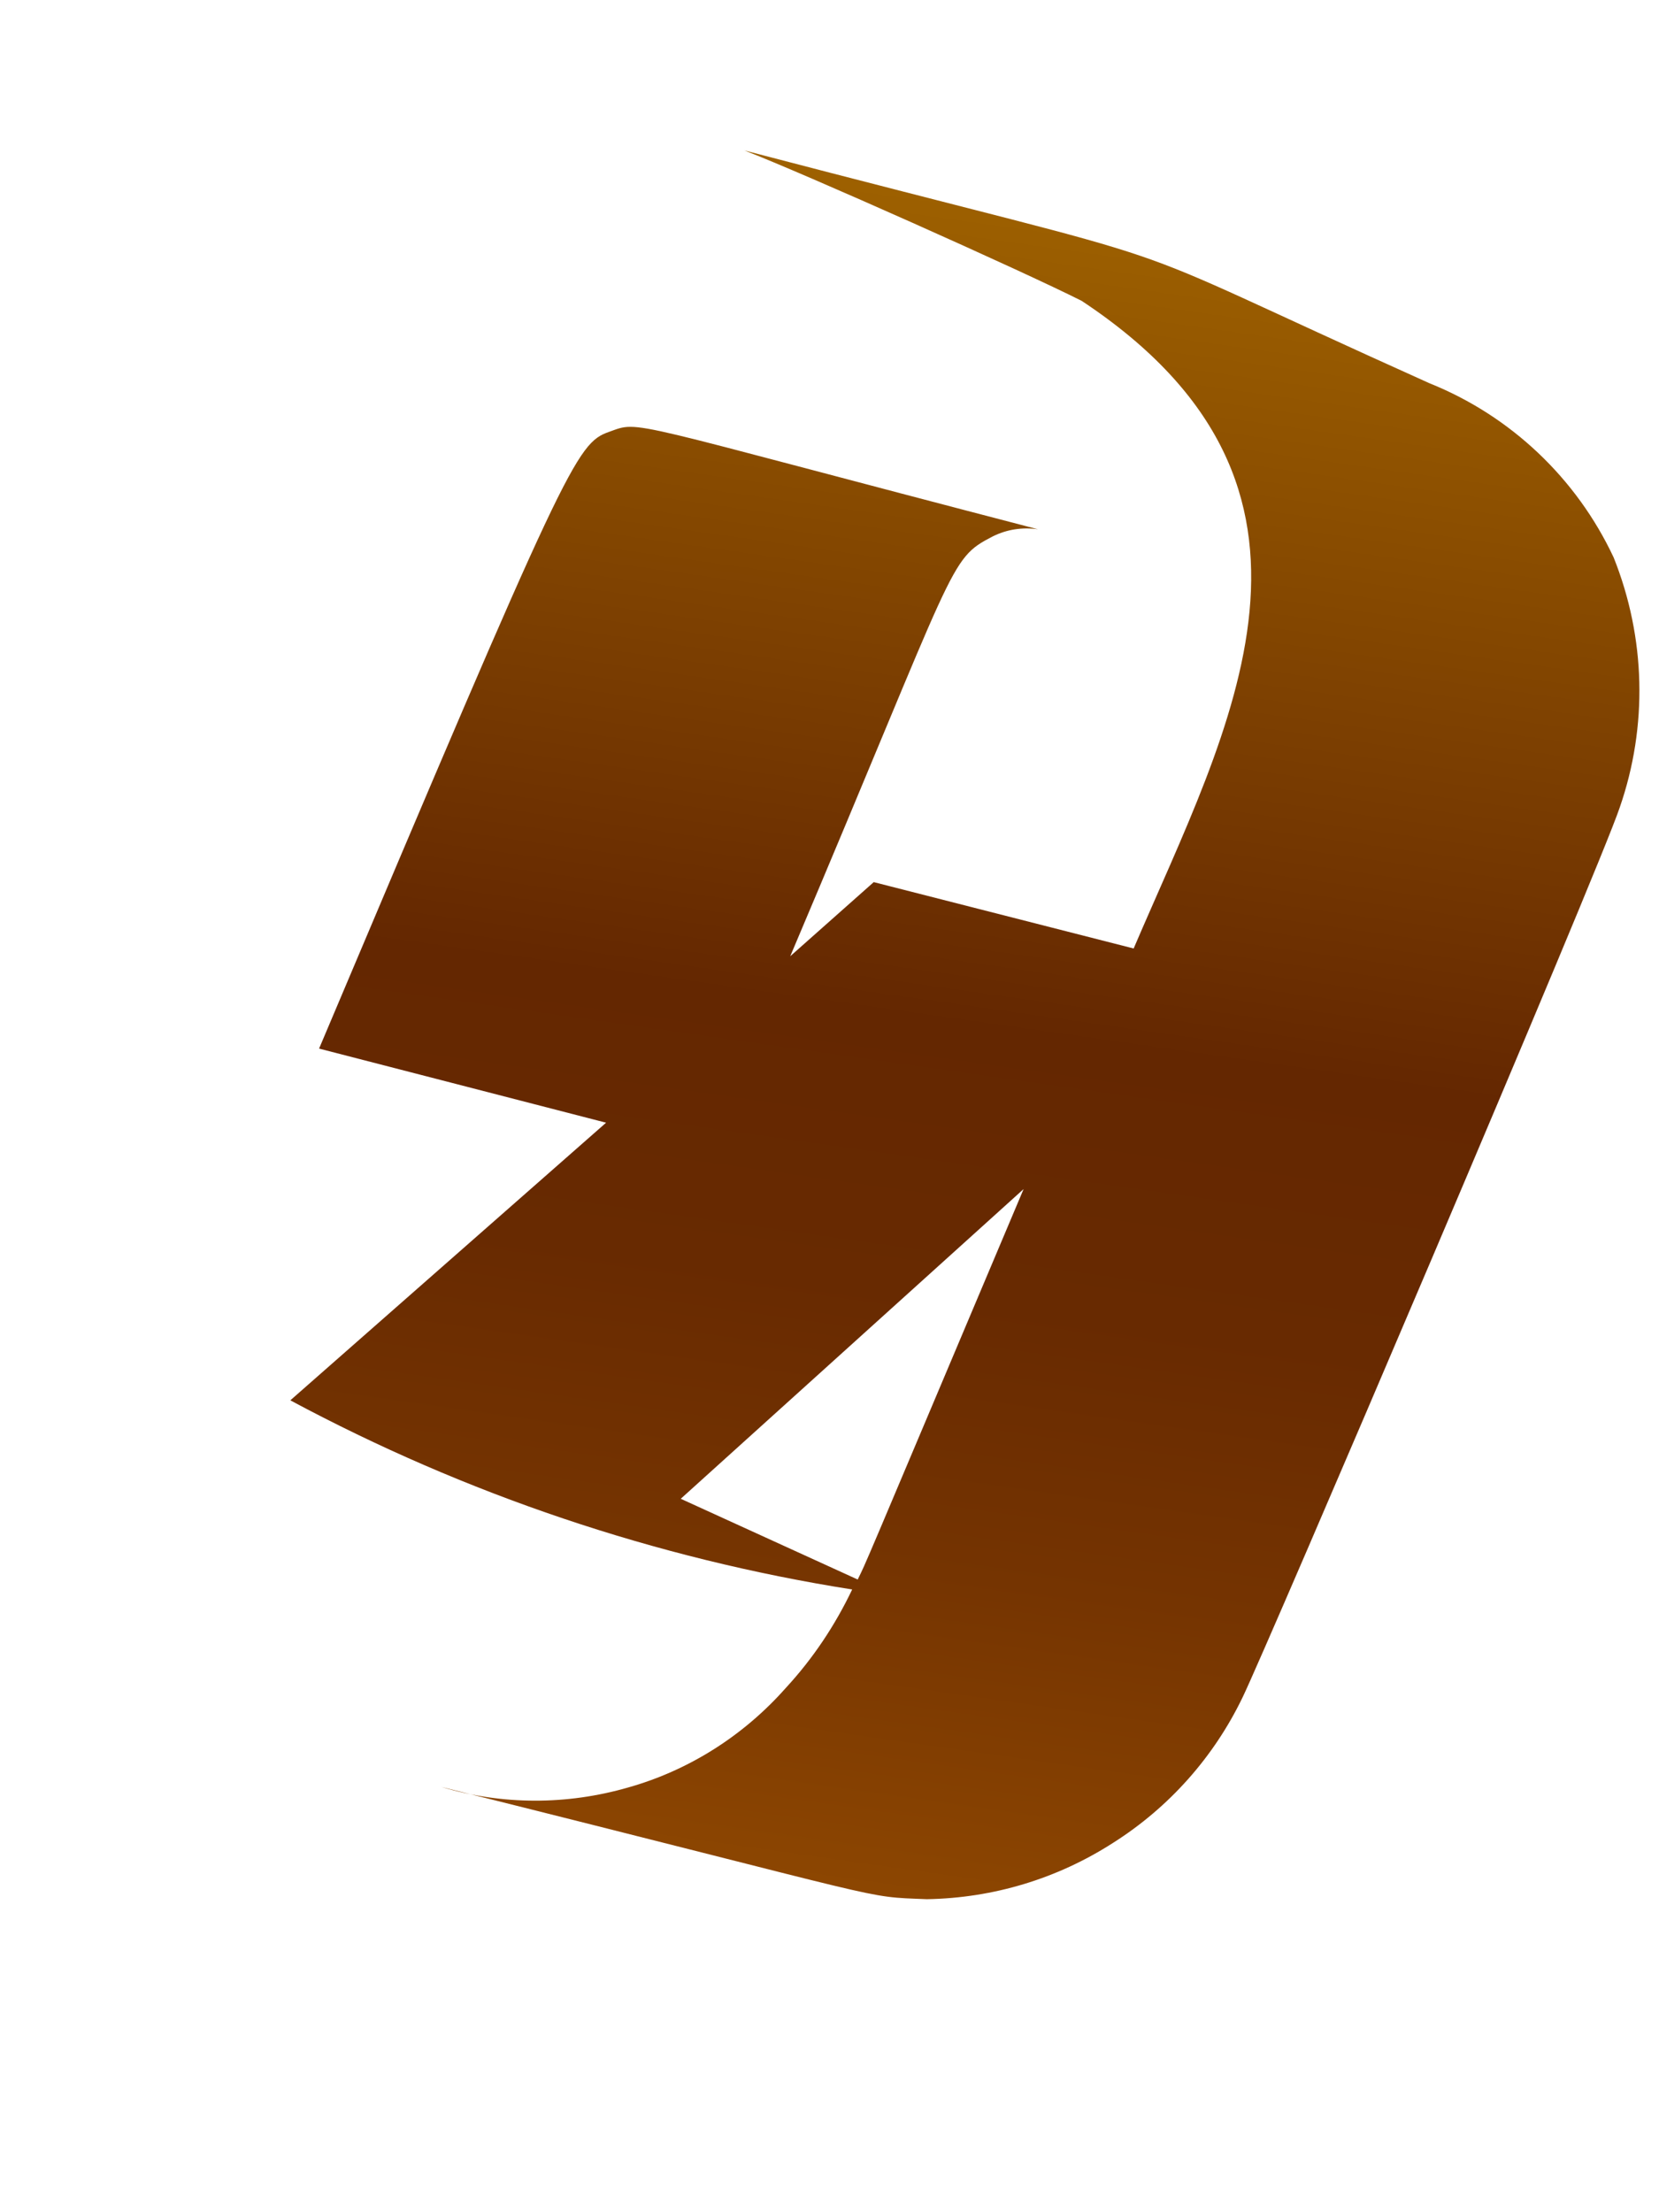 <svg width="3" height="4" viewBox="0 0 3 4" fill="none" xmlns="http://www.w3.org/2000/svg">
<path d="M0.525 2.532C0.842 2.702 1.186 2.818 1.541 2.874C1.51 2.939 1.47 2.999 1.421 3.052C1.345 3.138 1.246 3.201 1.136 3.232C1.025 3.264 0.908 3.264 0.798 3.231C1.636 3.44 1.555 3.429 1.676 3.434C1.796 3.432 1.912 3.397 2.013 3.332C2.114 3.268 2.195 3.177 2.247 3.069C2.289 2.983 2.891 1.574 2.929 1.46C2.98 1.313 2.976 1.153 2.918 1.008C2.851 0.865 2.732 0.752 2.585 0.693C1.942 0.404 2.244 0.507 1.346 0.272C1.45 0.312 1.849 0.49 1.956 0.544C2.468 0.883 2.222 1.313 2.05 1.715L1.58 1.595L1.429 1.729C1.733 1.012 1.714 1.012 1.795 0.97C1.821 0.957 1.849 0.953 1.877 0.957C1.116 0.759 1.16 0.76 1.101 0.781C1.042 0.802 1.025 0.836 0.577 1.896L1.096 2.03L0.525 2.532ZM1.851 2.15C1.546 2.872 1.569 2.819 1.551 2.856L1.231 2.71L1.851 2.15Z" fill="url(#paint0_linear_130_356)"/>
<defs>
<linearGradient id="paint0_linear_130_356" x1="1.934" y1="0.354" x2="1.499" y2="3.414" gradientUnits="userSpaceOnUse">
<stop stop-color="#9E6100"/>
<stop offset="0.49" stop-color="#642701"/>
<stop offset="0.65" stop-color="#682A01"/>
<stop offset="0.81" stop-color="#753401"/>
<stop offset="0.98" stop-color="#8A4401"/>
<stop offset="1" stop-color="#8C4601"/>
</linearGradient>
</defs>
</svg>
